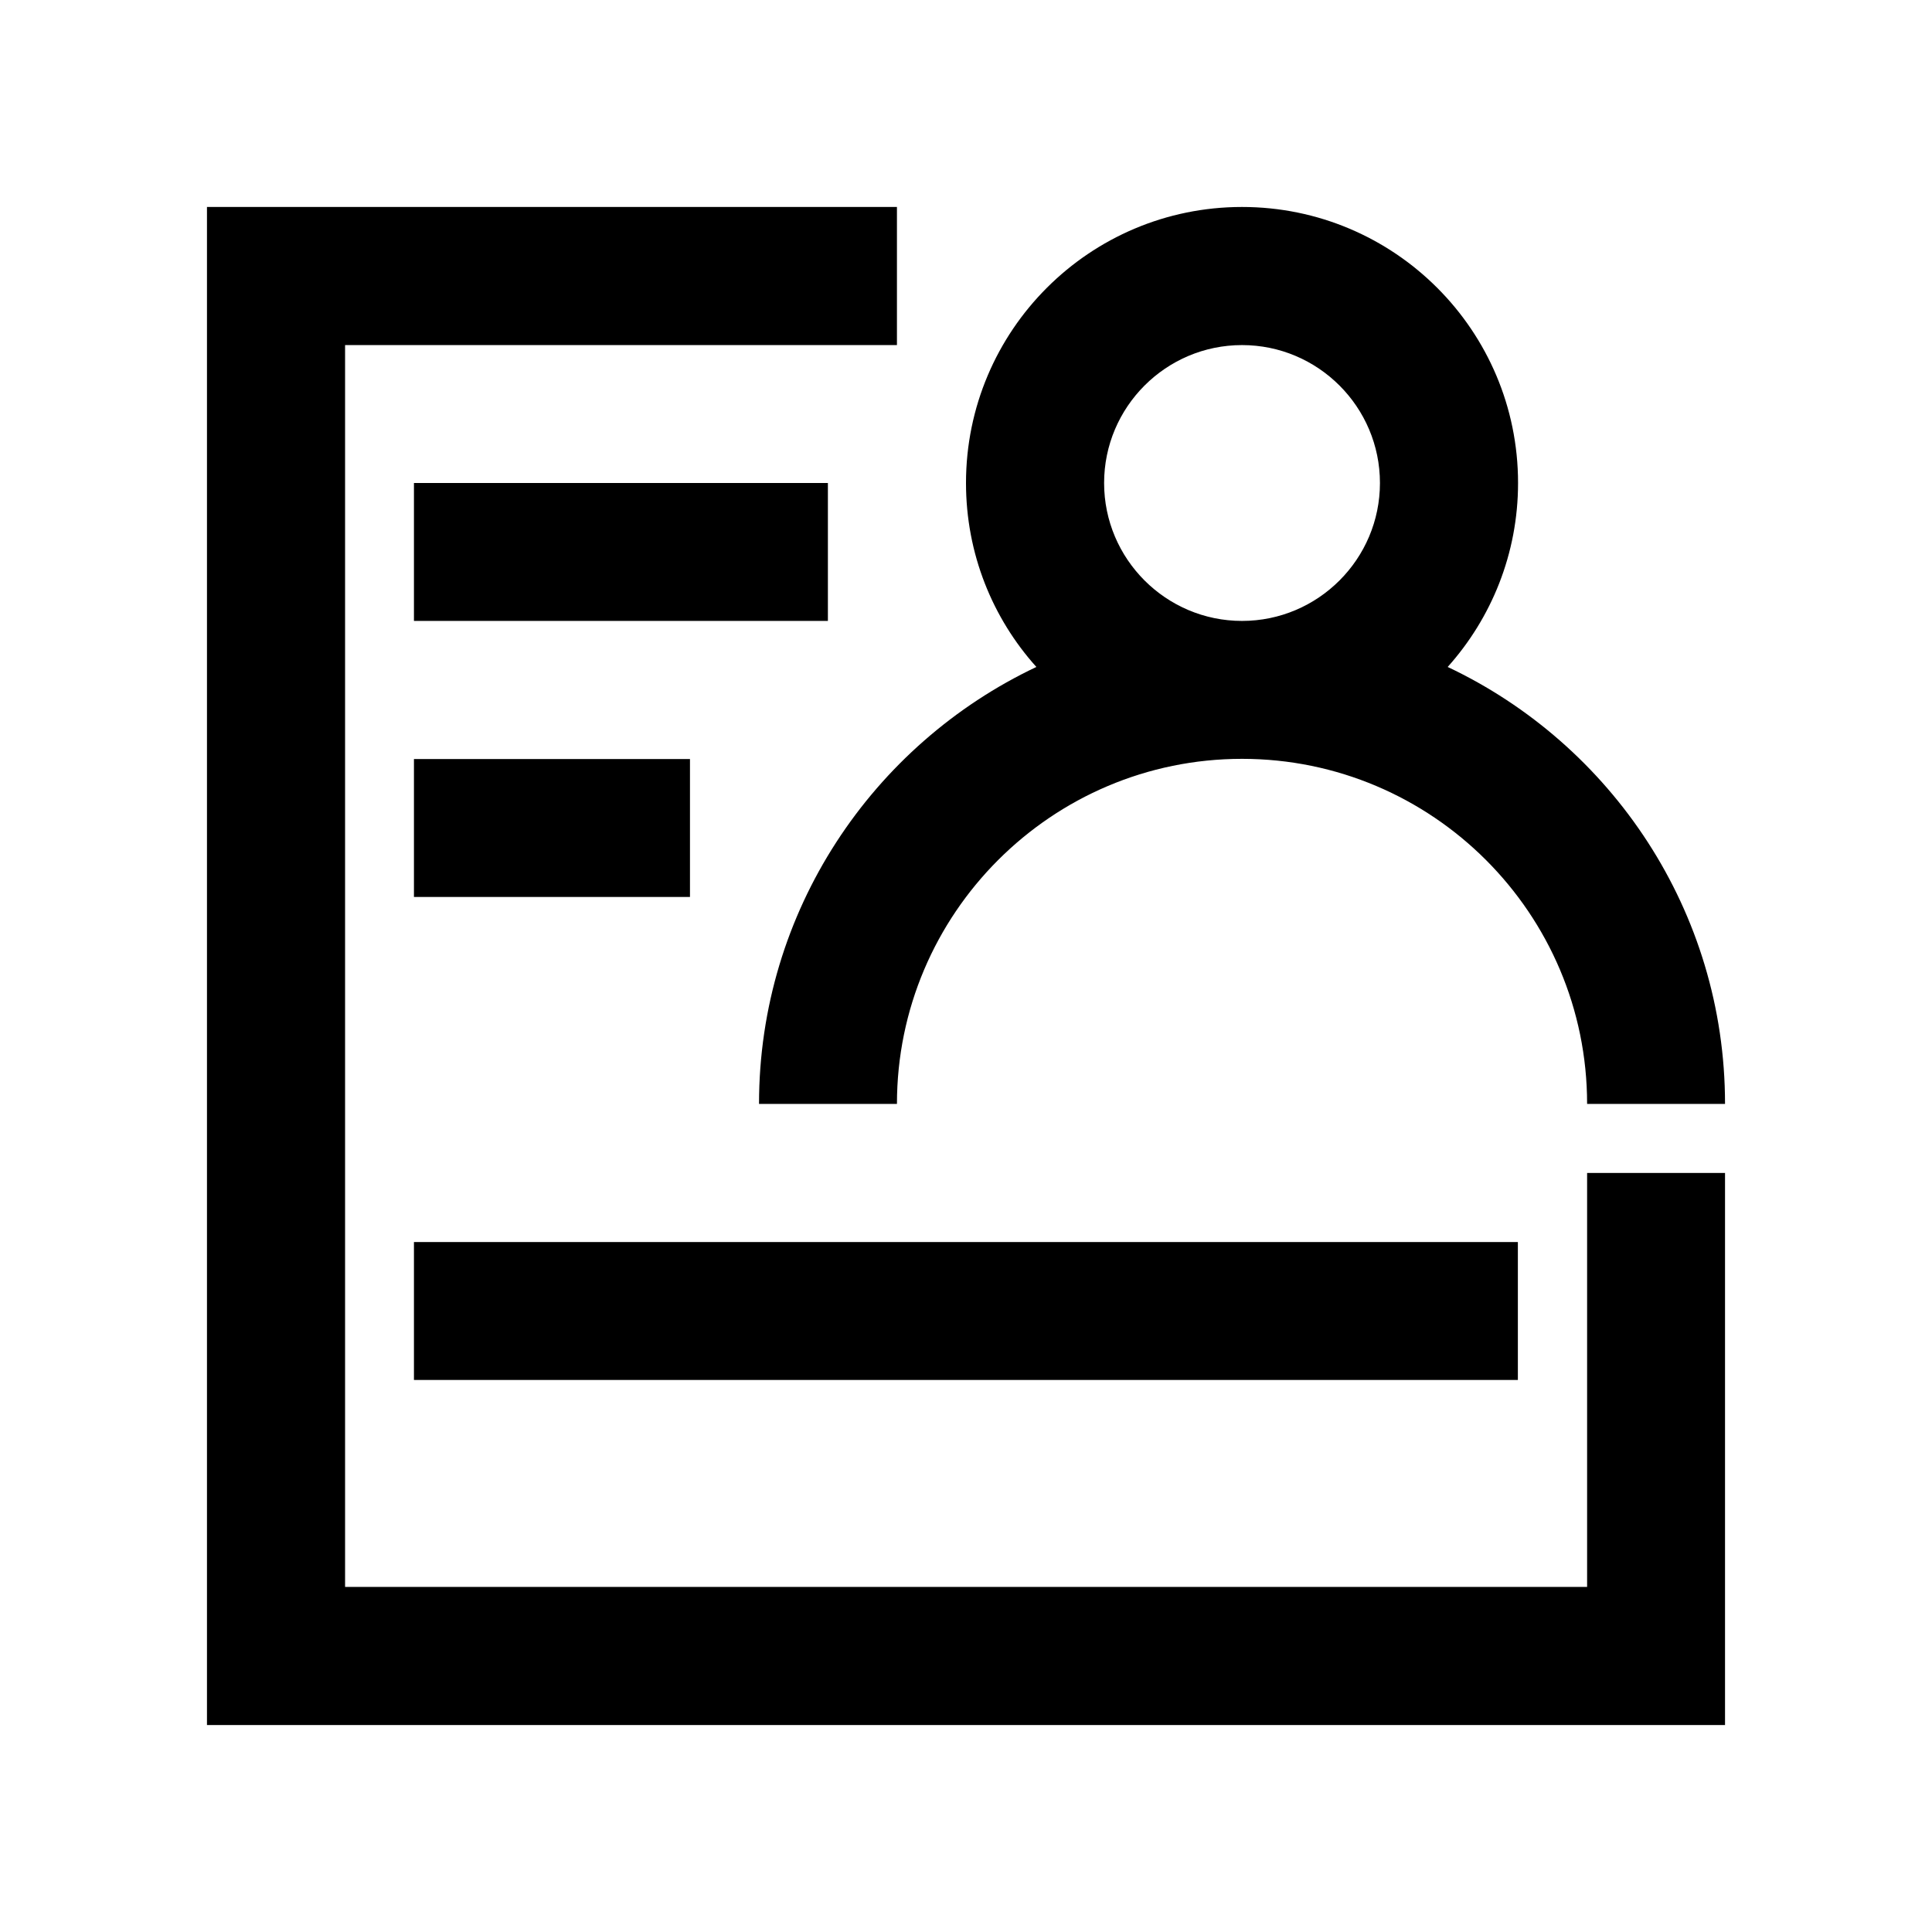 <svg width="35px" height="35px" viewBox="0 0 1024 1024" class="icon" version="1.1" xmlns="http://www.w3.org/2000/svg">
  <path d="M841.2 841.1H182.9V182.9h292.5v-73.2H109.7v804.6h804.6V621.7h-73.1z" fill="#000000"/>
  <path d="M402.3 585.1h73.1c0-100.8 82-182.9 182.9-182.9s182.9 82 182.9 182.9h73.1c0-102.2-60.2-190.6-147-231.6 23.2-25.9 37.3-60.1 37.3-97.5 0-80.8-65.5-146.3-146.3-146.3-80.8 0-146.3 65.5-146.3 146.3 0 37.5 14.1 71.7 37.3 97.5-86.8 41.1-147 129.4-147 231.6z m256-402.2c40.3 0 73.1 32.8 73.1 73.1s-32.8 73.1-73.1 73.1-73.1-32.8-73.1-73.1 32.8-73.1 73.1-73.1zM219.4 256h219.4v73.1H219.4zM219.4 658.3h585.1v73.1H219.4zM219.4 402.3h146.3v73.1H219.4z" fill="#000000"/>
</svg>
